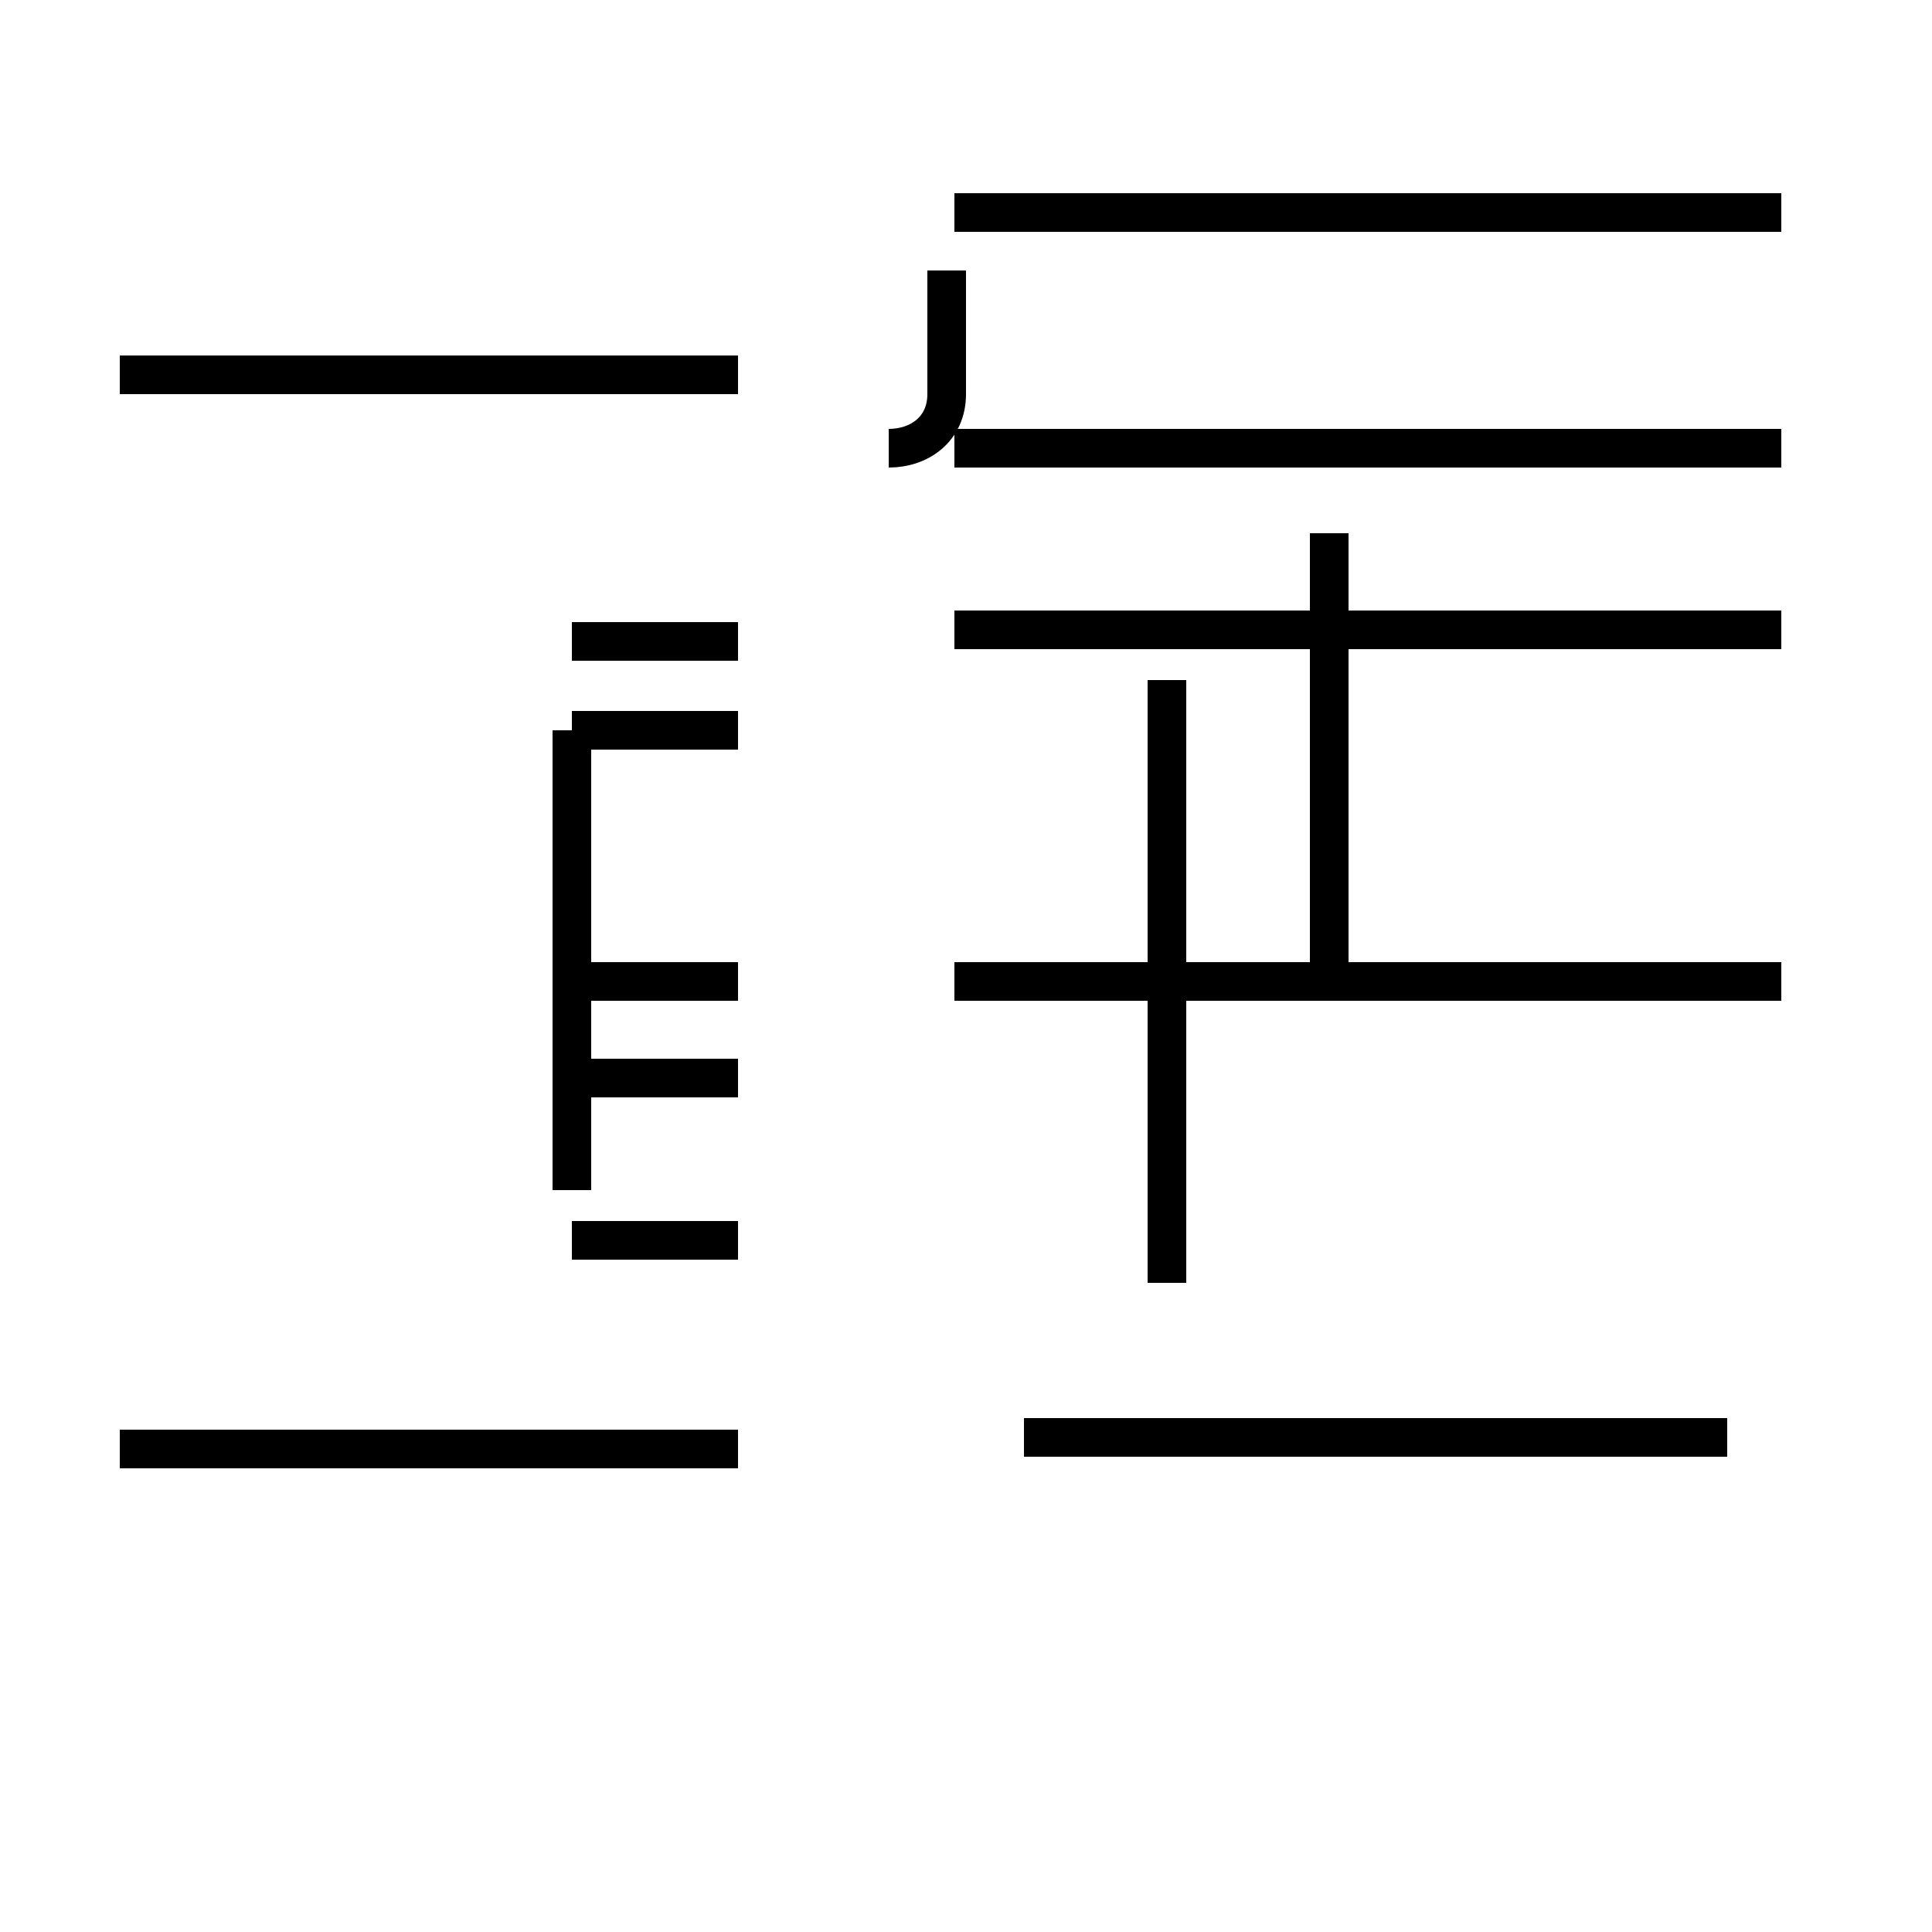 <?xml version='1.0' encoding='utf8'?>
<svg viewBox="0.0 -44.0 50.0 50.0" version="1.1" xmlns="http://www.w3.org/2000/svg">
<rect x="0.0" y="-44.0" width="50.0" height="50.0" fill="#808080" stroke="none"/>
<rect x="-1000" y="-1000" width="2000" height="2000" stroke="white" fill="white"/>
<g style="fill:none; stroke:#000000;  stroke-width:1">
<path d="M 14.8 13.2 L 14.8 25.1 M 19.1 6.5 L 3.1 6.5 M 19.1 16.1 L 14.8 16.1 M 19.1 25.1 L 14.8 25.1 M 19.1 34.3 L 3.1 34.3 M 19.1 11.9 L 14.8 11.9 M 19.1 18.6 L 14.8 18.6 M 19.1 27.4 L 14.8 27.4 M 23.0 32.4 C 23.8 32.4 24.5 32.9 24.5 33.8 L 24.5 37.0 M 46.1 27.7 L 24.7 27.7 M 46.1 38.5 L 24.7 38.5 M 46.1 18.6 L 24.7 18.6 M 46.1 32.4 L 24.7 32.4 M 34.4 30.2 L 34.4 18.6 M 44.7 38.5 L 26.5 38.5 M 30.2 26.4 L 30.2 10.8 M 44.7 6.8 L 26.5 6.8 " transform="scale(1, -1)" />
</g>
</svg>